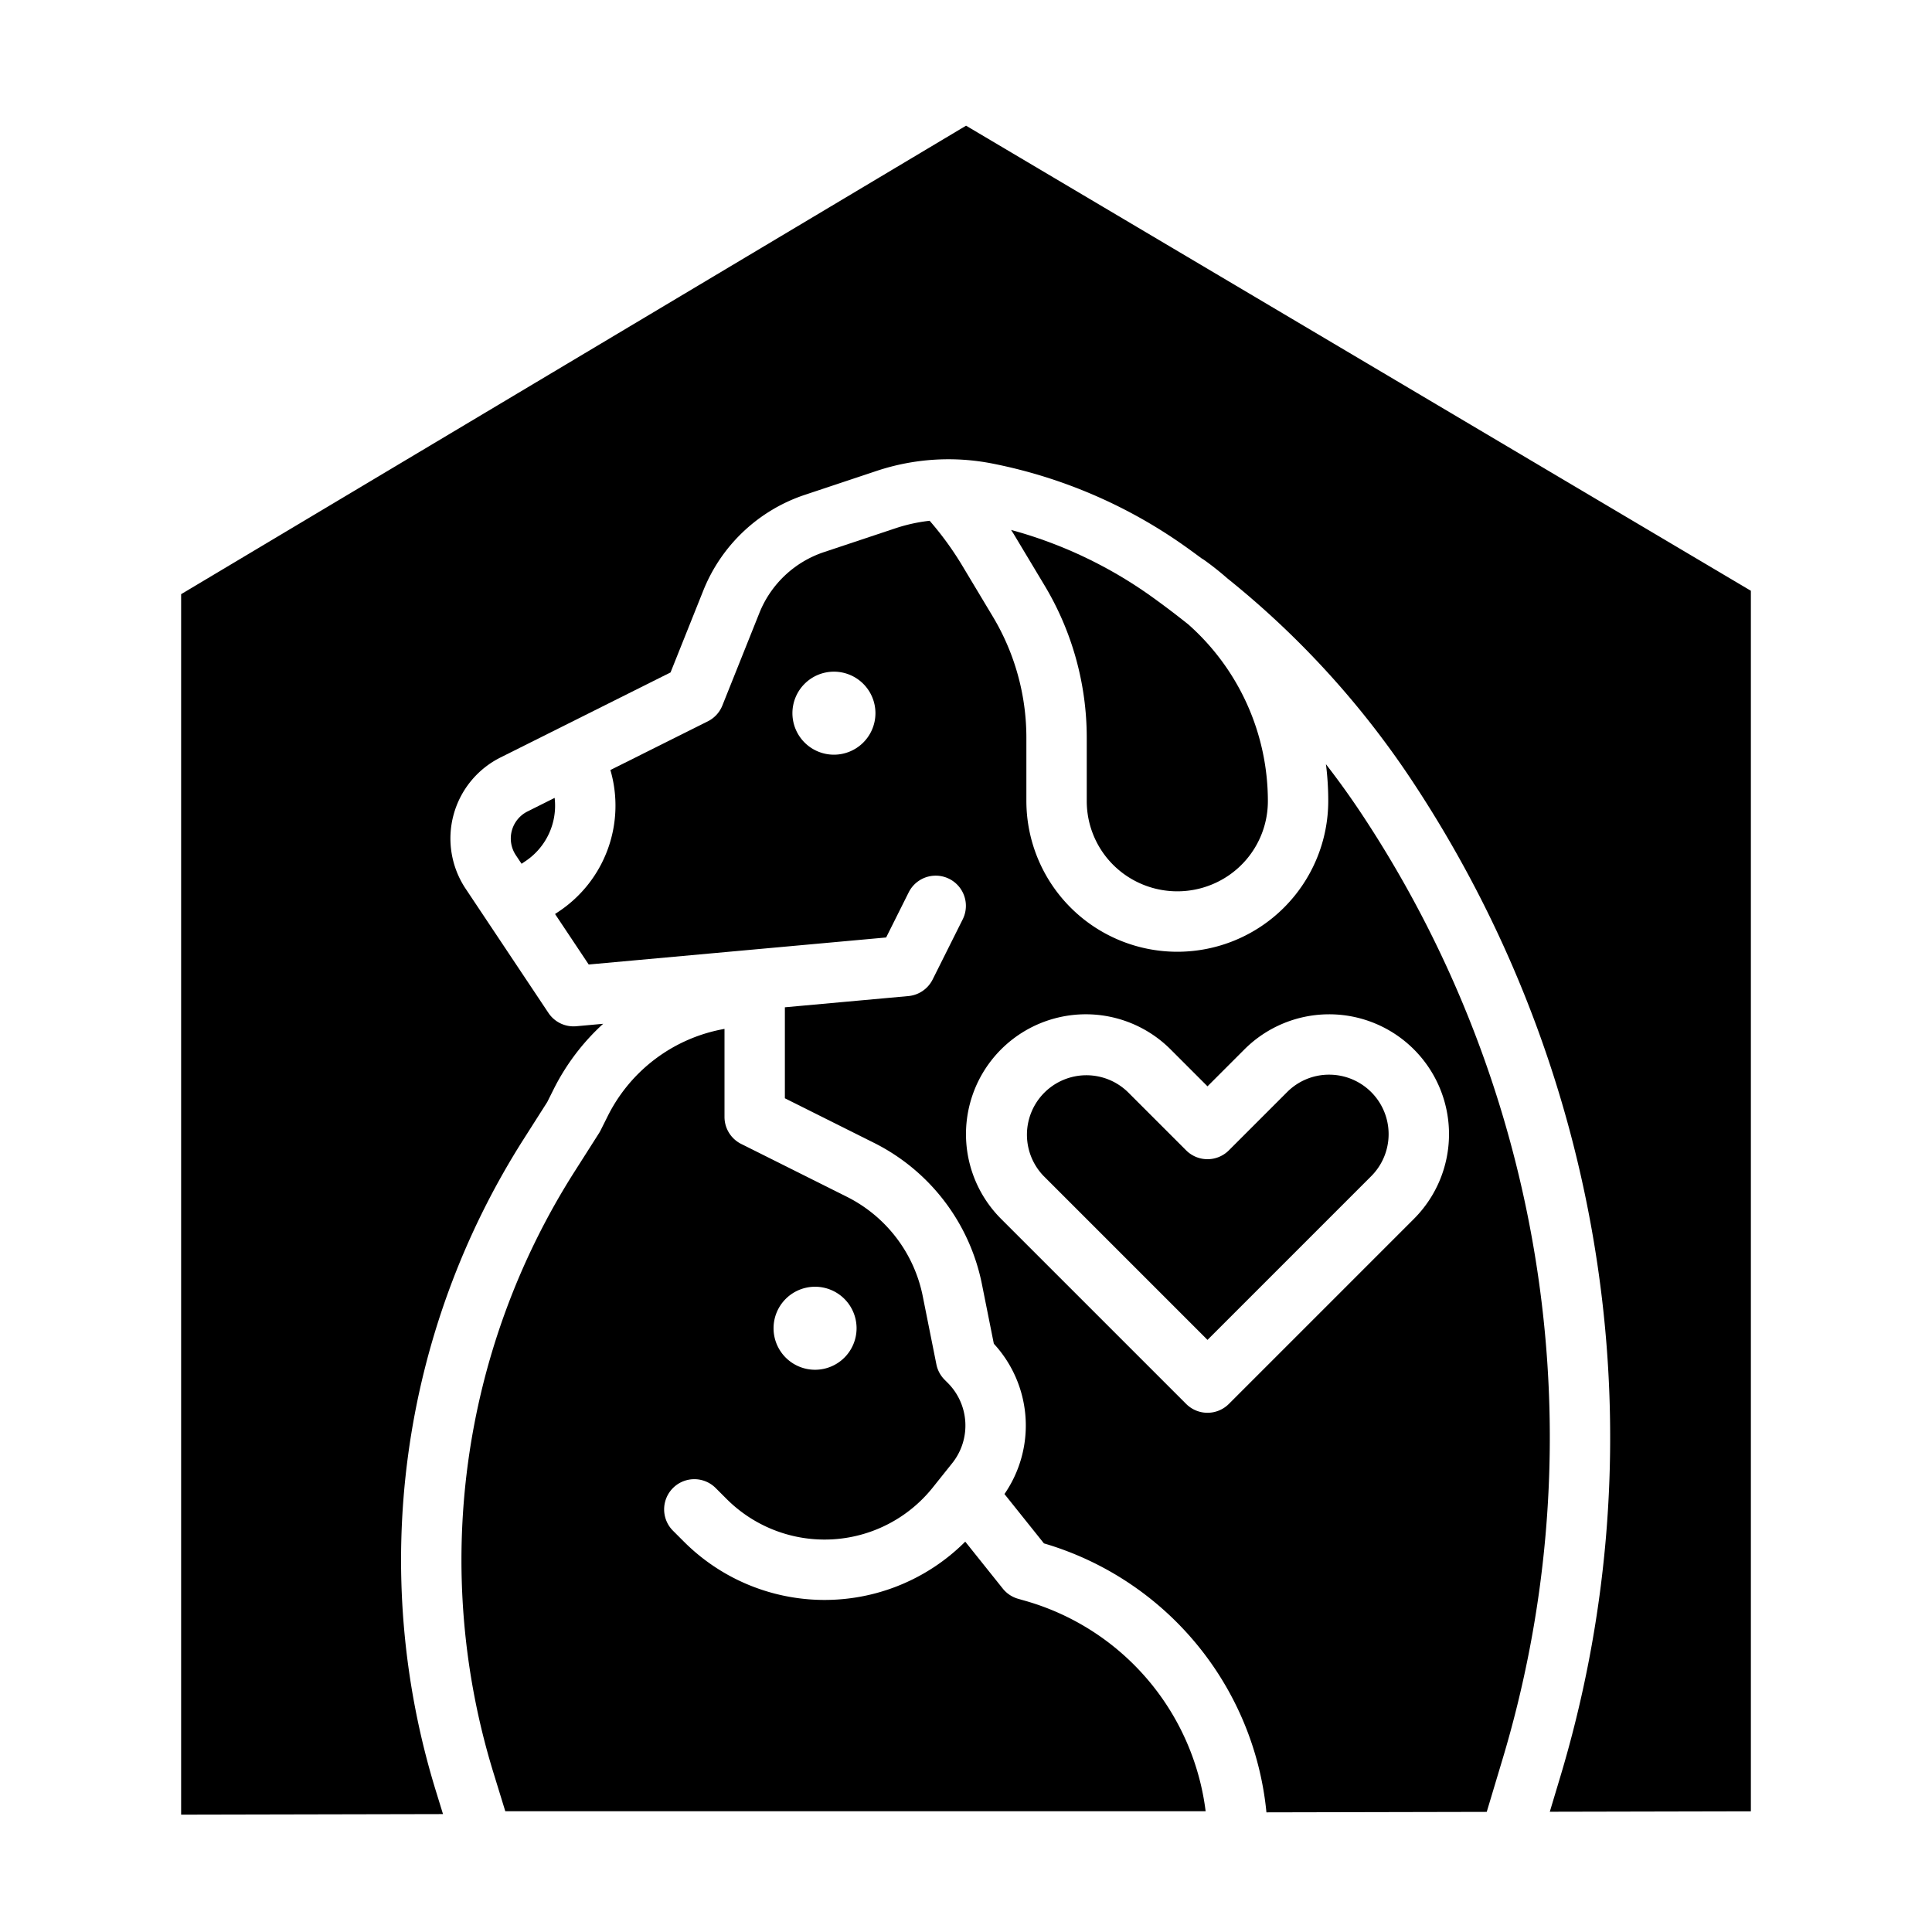 <svg height='100px' width='100px'  fill="#000000" xmlns="http://www.w3.org/2000/svg" viewBox="0 0 512 512" x="0px" y="0px"><g><path d="M271.957,424.308l-2.153-.616A8,8,0,0,1,265.753,421L255.8,408.55a52.7,52.7,0,0,1-74.546.014l-2.907-2.907a8,8,0,0,1,11.314-11.314l2.907,2.907a36.7,36.7,0,0,0,54.61-3.024L249.753,391l0,0,2.578-3.223a15.982,15.982,0,0,0-1.18-21.308l-.811-.811a8,8,0,0,1-2.188-4.088l-3.588-17.939A37.752,37.752,0,0,0,224.3,317.094l-27.877-13.939A8,8,0,0,1,192,296V272.668a42.919,42.919,0,0,0-30.994,23.208l-1.851,3.7a8.042,8.042,0,0,1-.406.717l-6.416,10.081a191.719,191.719,0,0,0-21.526,159.545l3.1,10.079h185.6A66.568,66.568,0,0,0,271.957,424.308ZM216,341a11,11,0,1,1-11,11A11,11,0,0,1,216,341Z"></path><path d="M360.584,215.3q-4.38-6.572-9.194-12.775a77.971,77.971,0,0,1,.61,9.7,40,40,0,0,1-80,0V195.5a62.4,62.4,0,0,0-8.891-32.1l-8.148-13.581a84.075,84.075,0,0,0-8.594-11.81,44.19,44.19,0,0,0-8.995,1.969l-19,6.334a27.946,27.946,0,0,0-17.142,16.165l-9.8,24.5a8,8,0,0,1-3.85,4.184L161.76,204.064a33.72,33.72,0,0,1-13.619,37.457l-1.047.7,8.922,13.384,78.821-7.165,6.008-12.015a8,8,0,0,1,14.31,7.156l-8,16a8,8,0,0,1-6.431,4.389L208,266.942v24.114l23.455,11.727a53.654,53.654,0,0,1,28.8,37.708l3.122,15.612a31.963,31.963,0,0,1,2.814,39.833l10.459,13.074a82.636,82.636,0,0,1,58.968,71.281L394,480.166l4.105-13.684a296.584,296.584,0,0,0,10.537-120.57A299.689,299.689,0,0,0,360.584,215.3ZM221,200a11,11,0,1,1,11-11A11,11,0,0,1,221,200ZM374.7,323.016l-49.041,49.042a8,8,0,0,1-11.314,0L265.3,323.016A31.759,31.759,0,1,1,310.216,278.1L320,287.887l9.785-9.785A31.759,31.759,0,0,1,374.7,323.016Z"></path><path d="M352.241,284.8a15.654,15.654,0,0,0-11.142,4.615l-15.442,15.442a8,8,0,0,1-11.314,0L298.9,289.416A15.759,15.759,0,0,0,276.615,311.7L320,355.087,363.384,311.7h0a15.759,15.759,0,0,0-11.144-26.9Z"></path><path d="M301.267,233.689a24.119,24.119,0,0,0,21.467,0A23.868,23.868,0,0,0,336,212.223a62.526,62.526,0,0,0-21.072-46.735q-4.728-3.783-9.671-7.331a116.571,116.571,0,0,0-37.3-17.714c.237.383.491.756.723,1.142l8.148,13.581A78.407,78.407,0,0,1,288,195.5v16.727A23.867,23.867,0,0,0,301.267,233.689Z"></path><path d="M48,157.463V480.9l69.4-.148-1.886-6.13a207.691,207.691,0,0,1,23.32-172.84l6.194-9.732,1.667-3.334a59.447,59.447,0,0,1,13.151-17.4l-7.123.648a8,8,0,0,1-7.38-3.529l-16-24,0,0,0,0-5.945-8.916a24,24,0,0,1,9.236-34.779L177.7,178.205l8.669-21.673a43.918,43.918,0,0,1,26.939-25.4l19-6.333a60.306,60.306,0,0,1,30.858-1.921,132.55,132.55,0,0,1,51.387,22.262c1.3.926,2.58,1.87,3.856,2.82a8.058,8.058,0,0,1,.761.479c2.111,1.507,4.13,3.117,6.062,4.809a235.614,235.614,0,0,1,48.66,53.177,315.762,315.762,0,0,1,50.635,137.62,312.5,312.5,0,0,1-11.1,127.037l-2.715,9.05L464,480.017V156.559L256.015,33.308Z"></path><path d="M139.789,215.05a8,8,0,0,0-3.079,11.593l1.509,2.263,1.046-.7a17.681,17.681,0,0,0,7.719-16.756Z"></path></g></svg>